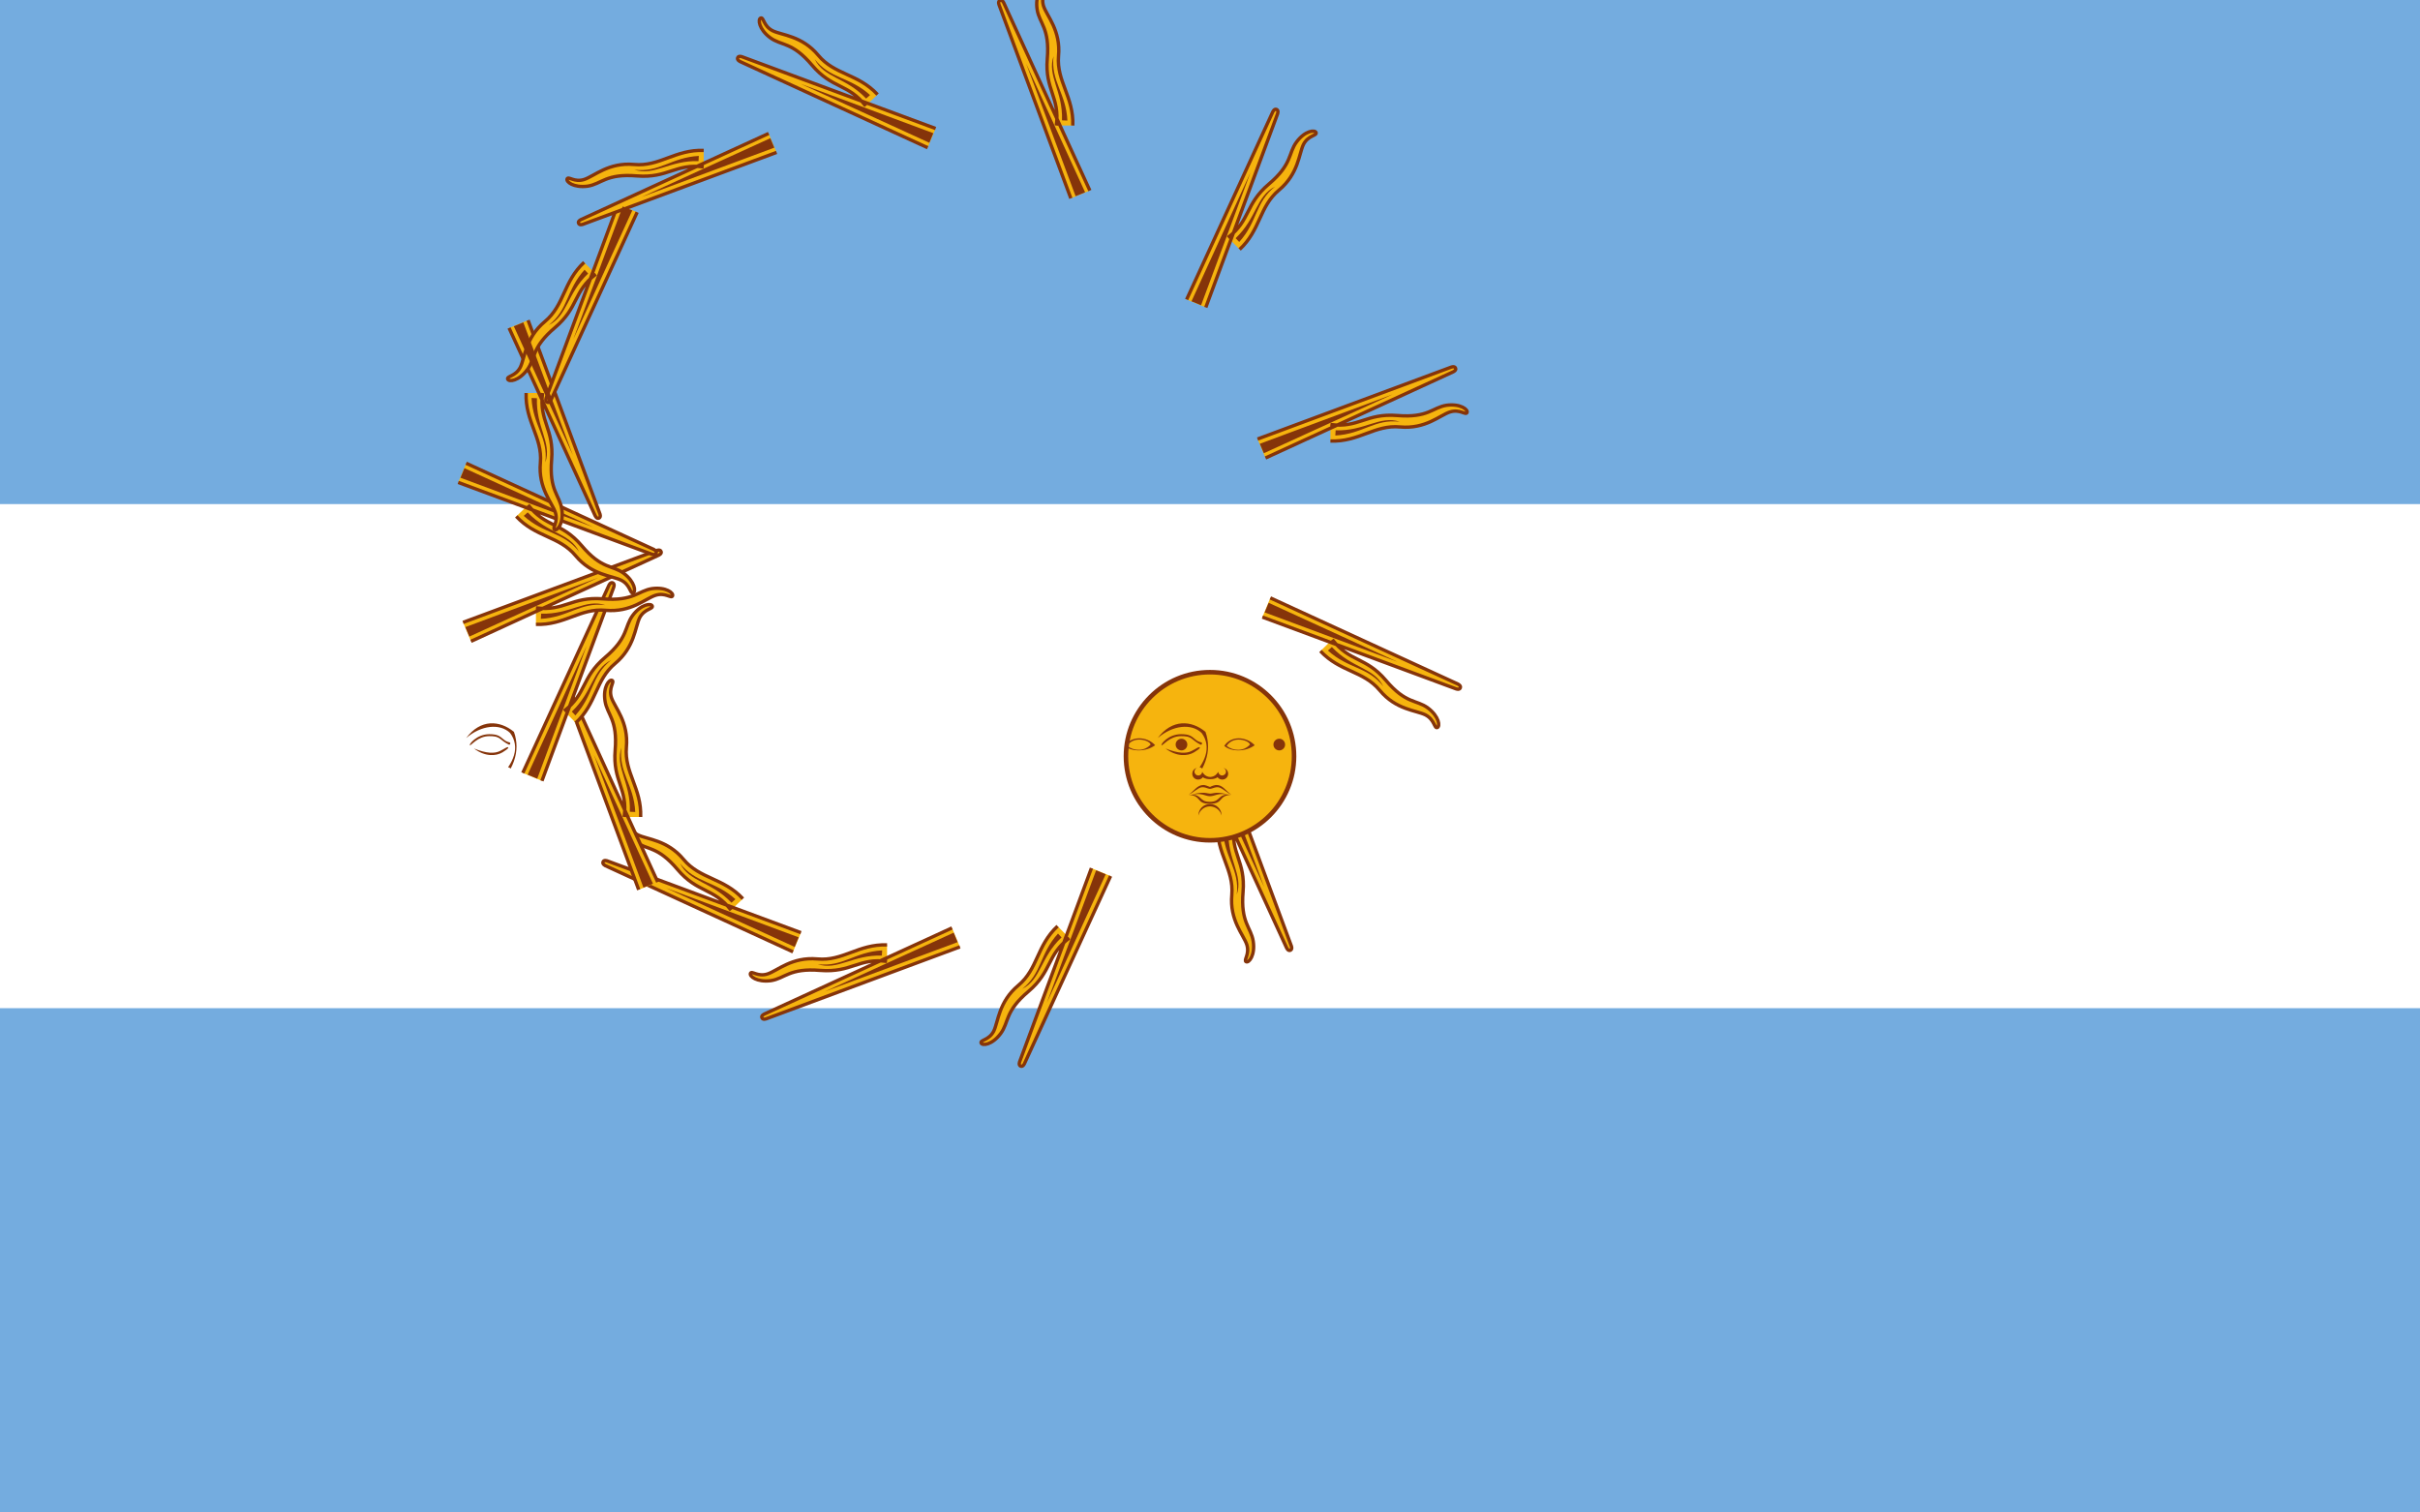 <?xml version="1.0" encoding="utf-8"?>
<!-- Generator: Adobe Illustrator 23.1.0, SVG Export Plug-In . SVG Version: 6.00 Build 0)  -->
<svg version="1.1" id="Layer_1" xmlns="http://www.w3.org/2000/svg" xmlns:xlink="http://www.w3.org/1999/xlink" x="0px" y="0px"
	 viewBox="0 0 1120 700" style="enable-background:new 0 0 1120 700;" xml:space="preserve">
<style type="text/css">
	.st0{fill:#74ACDF;}
	.st1{fill:#FFFFFF;}
	.st2{fill:#F6B40E;stroke:#85340A;stroke-width:1.556;}
	.st3{fill:#85340A;}
	.st4{fill:#F6B40E;stroke:#85340A;stroke-width:2.1;}
	.st5{fill:#843511;}
</style>
<rect x="0" y="0" class="st0" width="1120" height="700"/>
<rect x="0" y="233.3" class="st1" width="1120" height="233.3"/>
<g id="rays">
	<path id="ray1" class="st2" d="M555.6,351.8l39.8,86.8c0,0,0.7,1.7,1.8,1.2c1.1-0.5,0.4-2.1,0.4-2.1l-33.2-89.5 M563.5,381.9
		c-0.5,13.2,7.6,20.5,6.6,32.2c-1.1,11.8,5.4,18.5,6.9,23c1.5,4.6-1.6,7.3-0.3,8c1.3,0.7,4.3-3,3.3-9.5c-1-6.5-5.9-8.5-4.7-22.8
		c1.2-14.4-5.9-17.7-4.2-30.9"/>
	<g transform="rotate(22.5 400,250)">
		<path class="st2" d="M555.2,350l3.6,95.4c0,0,0,1.8,1.2,1.8c1.2,0,1.2-1.8,1.2-1.8l3.6-95.4 M551,380.8c-5.5,12-0.8,21.8-6.3,32.3
			c-5.5,10.5-2.1,19.1-2.4,23.9c-0.4,4.8-4.3,6.1-3.3,7.3c1,1.1,5.1-1.1,6.7-7.5c1.6-6.4-2.2-10.1,4.4-22.9
			c6.6-12.9,1.4-18.7,8-30.1"/>
	</g>
	<g transform="rotate(45 400,250)">
		<path class="st2" d="M555.6,348.2l-33.2,89.5c0,0-0.7,1.7,0.4,2.1c1.1,0.5,1.8-1.2,1.8-1.2l39.8-86.8 M539.9,375
			c-9.7,9-9.1,19.9-18.2,27.4c-9.1,7.6-9.2,16.9-11.4,21.2c-2.2,4.3-6.3,4-5.8,5.4c0.5,1.4,5.1,0.9,9.1-4.3
			c3.9-5.3,1.8-10.2,12.8-19.5c11-9.4,8.4-16.7,18.9-24.8"/>
	</g>
	<g transform="rotate(67.5 400,250)">
		<path class="st2" d="M556.6,346.6l-64.9,70c0,0-1.3,1.3-0.4,2.1c0.8,0.8,2.1-0.4,2.1-0.4l70-64.9 M531.8,365.4
			c-12.4,4.6-16,14.9-27.3,18.4c-11.3,3.5-15,12.1-18.6,15.2c-3.7,3.1-7.4,1.3-7.5,2.8c-0.1,1.5,4.4,2.8,10-0.5
			c5.7-3.4,5.5-8.7,19.3-13.1c13.7-4.4,14.1-12.2,26.9-15.7"/>
	</g>
	<path id="ray2" class="st3" d="M566,384.2c0.6,12.7,7.8,18.3,6.4,29.8c3.1-9.1-4.4-16.2-3.9-29.7 M557.8,351l27.3,59.6l-22.9-61.4"
		/>
	<g transform="rotate(22.5 400,250)">
		<path class="st3" d="M552.5,383.9c-4.3,12,0.2,19.9-5.5,30c6.4-7.3,2.2-16.7,7.7-29 M557.6,350.1l2.4,65.5l2.4-65.5"/>
	</g>
	<g transform="rotate(45 400,250)">
		<path class="st3" d="M540.1,378.4c-8.5,9.4-7.4,18.5-16.6,25.6c8.7-4.3,8.4-14.6,18.2-23.8 M557.7,349.2l-22.9,61.4l27.3-59.6"/>
	</g>
	<g transform="rotate(67.5 400,250)">
		<path class="st3" d="M530.7,368.7c-11.5,5.4-13.9,14.2-25.1,17.3c9.6-0.6,13.3-10.2,25.9-15 M558.2,348.4l-44.6,48l48-44.6"/>
	</g>
</g>
<g transform="rotate(90 400,250)">
	<g>
		<path class="st2" d="M558.2,345.6l-86.8,39.8c0,0-1.7,0.7-1.2,1.8c0.5,1.1,2.1,0.4,2.1,0.4l89.5-33.2 M528.1,353.5
			c-13.2-0.5-20.5,7.6-32.2,6.6c-11.8-1.1-18.5,5.4-23,6.9c-4.6,1.5-7.3-1.6-8-0.3c-0.7,1.3,3,4.3,9.5,3.3c6.5-1,8.5-5.9,22.8-4.7
			c14.4,1.2,17.7-5.9,30.9-4.2"/>
		<g transform="rotate(22.5 400,250)">
			<path class="st2" d="M560,345.2l-95.4,3.6c0,0-1.8,0-1.8,1.2c0,1.2,1.8,1.2,1.8,1.2l95.4,3.6 M529.2,341
				c-12-5.5-21.8-0.8-32.3-6.3c-10.5-5.5-19.1-2.1-23.9-2.4c-4.8-0.4-6.1-4.3-7.3-3.3c-1.1,1,1.1,5.1,7.5,6.7
				c6.4,1.6,10.1-2.2,22.9,4.4c12.9,6.6,18.7,1.4,30.1,8"/>
		</g>
		<g transform="rotate(45 400,250)">
			<path class="st2" d="M561.8,345.6l-89.5-33.2c0,0-1.7-0.7-2.1,0.4c-0.5,1.1,1.2,1.8,1.2,1.8l86.8,39.8 M535,329.9
				c-9-9.7-19.9-9.1-27.4-18.2c-7.6-9.1-16.9-9.2-21.2-11.4c-4.3-2.2-4-6.3-5.4-5.8c-1.4,0.5-0.9,5.1,4.3,9.1
				c5.3,3.9,10.2,1.8,19.5,12.8c9.4,11,16.7,8.4,24.8,18.9"/>
		</g>
		<g transform="rotate(67.5 400,250)">
			<path class="st2" d="M563.4,346.6l-70-64.9c0,0-1.3-1.3-2.1-0.4c-0.8,0.8,0.4,2.1,0.4,2.1l64.9,70 M544.6,321.8
				c-4.6-12.4-14.9-16-18.4-27.3c-3.5-11.3-12.1-15-15.2-18.6c-3.1-3.7-1.3-7.4-2.8-7.5c-1.5-0.1-2.8,4.4,0.5,10
				c3.4,5.7,8.7,5.5,13.1,19.3c4.4,13.7,12.2,14.1,15.7,26.9"/>
		</g>
		<path class="st3" d="M525.8,356c-12.7,0.6-18.3,7.8-29.8,6.4c9.1,3.1,16.2-4.4,29.7-3.9 M559,347.8l-59.6,27.3l61.4-22.9"/>
		<g transform="rotate(22.5 400,250)">
			<path class="st3" d="M526.1,342.5c-12-4.3-19.9,0.2-30-5.5c7.3,6.4,16.7,2.2,29,7.7 M559.9,347.6l-65.5,2.4l65.5,2.4"/>
		</g>
		<g transform="rotate(45 400,250)">
			<path class="st3" d="M531.6,330.1c-9.4-8.5-18.5-7.4-25.6-16.6c4.3,8.7,14.6,8.4,23.8,18.2 M560.8,347.7l-61.4-22.9l59.6,27.3"/>
		</g>
		<g transform="rotate(67.5 400,250)">
			<path class="st3" d="M541.3,320.7c-5.4-11.5-14.2-13.9-17.3-25.1c0.6,9.6,10.2,13.3,15,25.9 M561.6,348.2l-48-44.6l44.6,48"/>
		</g>
	</g>
</g>
<g transform="rotate(180 400,250)">
	<g>
		<path class="st2" d="M564.4,348.2l-39.8-86.8c0,0-0.7-1.7-1.8-1.2c-1.1,0.5-0.4,2.1-0.4,2.1l33.2,89.5 M556.5,318.1
			c0.5-13.2-7.6-20.5-6.6-32.2c1.1-11.8-5.4-18.5-6.9-23c-1.5-4.6,1.6-7.3,0.3-8c-1.3-0.7-4.3,3-3.3,9.5c1,6.5,5.9,8.5,4.7,22.8
			c-1.2,14.4,5.9,17.7,4.2,30.9"/>
		<g transform="rotate(22.5 400,250)">
			<path class="st2" d="M564.8,350l-3.6-95.4c0,0,0-1.8-1.2-1.8c-1.2,0-1.2,1.8-1.2,1.8l-3.6,95.4 M569,319.2
				c5.5-12,0.8-21.8,6.3-32.3c5.5-10.5,2.1-19.1,2.4-23.9c0.4-4.8,4.3-6.1,3.3-7.3c-1-1.1-5.1,1.1-6.7,7.5
				c-1.6,6.4,2.2,10.1-4.4,22.9c-6.6,12.9-1.4,18.7-8,30.1"/>
		</g>
		<g transform="rotate(45 400,250)">
			<path class="st2" d="M564.4,351.8l33.2-89.5c0,0,0.7-1.7-0.4-2.1c-1.1-0.5-1.8,1.2-1.8,1.2l-39.8,86.8 M580.1,325
				c9.7-9,9.1-19.9,18.2-27.4c9.1-7.6,9.2-16.9,11.4-21.2c2.2-4.3,6.3-4,5.8-5.4c-0.5-1.4-5.1-0.9-9.1,4.3
				c-3.9,5.3-1.8,10.2-12.8,19.5c-11,9.4-8.4,16.7-18.9,24.8"/>
		</g>
		<g transform="rotate(67.5 400,250)">
			<path class="st2" d="M563.4,353.4l64.9-70c0,0,1.3-1.3,0.4-2.1c-0.8-0.8-2.1,0.4-2.1,0.4l-70,64.9 M588.2,334.6
				c12.4-4.6,16-14.9,27.3-18.4c11.3-3.5,15-12.1,18.6-15.2c3.7-3.1,7.4-1.3,7.5-2.8c0.1-1.5-4.4-2.8-10,0.5
				c-5.7,3.4-5.5,8.7-19.3,13.1c-13.7,4.4-14.1,12.2-26.9,15.7"/>
		</g>
		<path class="st3" d="M554,315.8c-0.6-12.7-7.8-18.3-6.4-29.8c-3.1,9.1,4.4,16.2,3.9,29.7 M562.2,349l-27.3-59.6l22.9,61.4"/>
		<g transform="rotate(22.5 400,250)">
			<path class="st3" d="M567.5,316.1c4.3-12-0.2-19.9,5.5-30c-6.4,7.3-2.2,16.7-7.7,29 M562.4,349.9l-2.4-65.5l-2.4,65.5"/>
		</g>
		<g transform="rotate(45 400,250)">
			<path class="st3" d="M579.9,321.6c8.5-9.4,7.4-18.5,16.6-25.6c-8.7,4.3-8.4,14.6-18.2,23.8 M562.3,350.8l22.9-61.4L557.9,349"/>
		</g>
		<g transform="rotate(67.5 400,250)">
			<path class="st3" d="M589.3,331.3c11.5-5.4,13.9-14.2,25.1-17.3c-9.6,0.6-13.3,10.2-25.9,15 M561.8,351.6l44.6-48l-48,44.6"/>
		</g>
	</g>
</g>
<g transform="rotate(270 400,250)">
	<g>
		<path class="st2" d="M561.8,354.4l86.8-39.8c0,0,1.7-0.7,1.2-1.8c-0.5-1.1-2.1-0.4-2.1-0.4l-89.5,33.2 M591.9,346.5
			c13.2,0.5,20.5-7.6,32.2-6.6c11.8,1.1,18.5-5.4,23-6.9c4.6-1.5,7.3,1.6,8,0.3c0.7-1.3-3-4.3-9.5-3.3c-6.5,1-8.5,5.9-22.8,4.7
			c-14.4-1.2-17.7,5.9-30.9,4.2"/>
		<g transform="rotate(22.5 400,250)">
			<path class="st2" d="M560,354.8l95.4-3.6c0,0,1.8,0,1.8-1.2c0-1.2-1.8-1.2-1.8-1.2l-95.4-3.6 M590.8,359
				c12,5.5,21.8,0.8,32.3,6.3c10.5,5.5,19.1,2.1,23.9,2.4c4.8,0.4,6.1,4.3,7.3,3.3c1.1-1-1.1-5.1-7.5-6.7
				c-6.4-1.6-10.1,2.2-22.9-4.4c-12.9-6.6-18.7-1.4-30.1-8"/>
		</g>
		<g transform="rotate(45 400,250)">
			<path class="st2" d="M558.2,354.4l89.5,33.2c0,0,1.7,0.7,2.1-0.4c0.5-1.1-1.2-1.8-1.2-1.8l-86.8-39.8 M585,370.1
				c9,9.7,19.9,9.1,27.4,18.2c7.6,9.1,16.9,9.2,21.2,11.4c4.3,2.2,4,6.3,5.4,5.8c1.4-0.5,0.9-5.1-4.3-9.1
				c-5.3-3.9-10.2-1.8-19.5-12.8c-9.4-11-16.7-8.4-24.8-18.9"/>
		</g>
		<g transform="rotate(67.5 400,250)">
			<path class="st2" d="M556.6,353.4l70,64.9c0,0,1.3,1.3,2.1,0.4c0.8-0.8-0.4-2.1-0.4-2.1l-64.9-70 M575.4,378.2
				c4.6,12.4,14.9,16,18.4,27.3c3.5,11.3,12.1,15,15.2,18.6c3.1,3.7,1.3,7.4,2.8,7.5c1.5,0.1,2.8-4.4-0.5-10
				c-3.4-5.7-8.7-5.5-13.1-19.3c-4.4-13.7-12.2-14.1-15.7-26.9"/>
		</g>
		<path class="st3" d="M594.2,344c12.7-0.6,18.3-7.8,29.8-6.4c-9.1-3.1-16.2,4.4-29.7,3.9 M561,352.2l59.6-27.3l-61.4,22.9"/>
		<g transform="rotate(22.5 400,250)">
			<path class="st3" d="M593.9,357.5c12,4.3,19.9-0.2,30,5.5c-7.3-6.4-16.7-2.2-29-7.7 M560.1,352.4l65.5-2.4l-65.5-2.4"/>
		</g>
		<g transform="rotate(45 400,250)">
			<path class="st3" d="M588.4,369.9c9.4,8.5,18.5,7.4,25.6,16.6c-4.3-8.7-14.6-8.4-23.8-18.2 M559.2,352.3l61.4,22.9L561,347.9"/>
		</g>
		<g transform="rotate(67.5 400,250)">
			<path class="st3" d="M578.7,379.3c5.4,11.5,14.2,13.9,17.3,25.1c-0.6-9.6-10.2-13.3-15-25.9 M558.4,351.8l48,44.6l-44.6-48"/>
		</g>
	</g>
</g>
<circle class="st4" cx="560" cy="350" r="38.9"/>
<path id="loweyecontour" class="st5" d="M573.3,341.7c-2.7,0-5.2,1.2-6.7,3.5c3,2.7,9.6,3,14.1-0.3
	C578.7,342.8,575.9,341.7,573.3,341.7L573.3,341.7z M573.2,342.3c2.6,0,5,1.1,5.3,2.3c-3,3.3-7.8,3-10.8,0.6
	C569.1,343.1,571.2,342.3,573.2,342.3L573.2,342.3z"/>
<g transform="matrix(-1 0 0 1 800.25 0)">
	<path id="uppalpebra" class="st3" d="M573.8,339.8c-3.9,0-4.8,0.9-6.6,2.4c-1.8,1.5-2.7,1.2-3,1.5c-0.3,0.3,0,1.2,0.6,0.9
		c0.6-0.3,1.8-0.9,3.6-2.4c1.8-1.5,3.6-1.5,5.4-1.5c5.4,0,8.4,4.5,9,4.2C583.3,344.6,579.7,339.8,573.8,339.8L573.8,339.8z"/>
</g>
<g transform="matrix(-1 0 0 1 800.25 0)">
	<path id="eyebrow_nose" class="st3" d="M584.5,341.6c-6.9-6-15.6-6.9-20.3-2.4c-1.2,1.6-1.9,3.2-2.2,5c-0.6,3.4,0.5,7.1,3.1,10.9
		c-0.3,0-0.9,0.3-1.2,0.6c-2.4-4.5-3.2-9.2-2.4-13.6c0.2-1.2,0.5-2.3,0.9-3.4C569,333.3,577.9,332.7,584.5,341.6L584.5,341.6z"/>
</g>
<g transform="translate(18.862)">
	<circle id="pupil" class="st3" cx="573.2" cy="344.6" r="2.7"/>
</g>
<g transform="matrix(-1 0 0 1 800.25 0)">
	<path id="lowpalpebra" class="st3" d="M580.9,346.4c-5.1,3.9-10.2,3.6-13.2,1.8c-3-1.8-3-2.4-2.4-2.4c0.6,0,1.2,0.6,3.6,1.8
		C571.4,348.8,575,348.8,580.9,346.4L580.9,346.4z"/>
</g>
<path class="st3" d="M554,355.4c-1.3,0.2-2.2,1.4-2.2,2.7c0,1.5,1.2,2.7,2.7,2.7c0.9,0,1.7-0.4,2.2-1.1c1,0.8,2.5,0.9,3.2,0.9
	c0.1,0,0.3,0,0.4,0c0.8,0,2.2-0.1,3.2-0.9c0.5,0.7,1.3,1.1,2.2,1.1c1.5,0,2.7-1.2,2.7-2.7c0-1.3-0.9-2.4-2.2-2.7
	c0.7,0.3,1.2,0.9,1.2,1.7c0,1-0.8,1.8-1.8,1.8c-1,0-1.7-0.8-1.8-1.7c-0.3,0.6-1.4,2.3-3.7,2.4c-2.3-0.1-3.4-1.8-3.7-2.4
	c-0.1,1-0.8,1.7-1.8,1.7c-1,0-1.8-0.8-1.8-1.8C552.9,356.3,553.3,355.6,554,355.4L554,355.4z"/>
<path class="st3" d="M557,363.3c-3,0-4.2,2.7-6.9,4.5c1.5-0.6,2.7-1.8,4.8-3c2.1-1.2,3.9,0.3,5.1,0.3h0c1.2,0,3-1.5,5.1-0.3
	c2.1,1.2,3.3,2.4,4.8,3c-2.7-1.8-3.9-4.5-6.9-4.5c-0.6,0-1.8,0.3-3,0.9h0C558.8,363.7,557.6,363.3,557,363.3z"/>
<path class="st3" d="M556,366.9c-1.2,0.1-2.7,0.3-5,1c5.4-1.2,6.6,0.6,9,0.6h0c2.4,0,3.6-1.8,9-0.6c-6-1.8-7.2-0.6-9-0.6h0
	C558.8,367.2,557.9,366.8,556,366.9L556,366.9z"/>
<path class="st3" d="M551.2,367.8c-0.3,0-0.7,0-1.1,0c6.3,0.6,3.3,4.2,9.8,4.2h0c6.6,0,3.6-3.6,9.9-4.2c-6.6-0.6-4.5,3.3-9.9,3.3h0
	C554.9,371.1,556.5,367.7,551.2,367.8L551.2,367.8z"/>
<path class="st3" d="M565.4,377.5c0-3-2.4-5.4-5.4-5.4c-3,0-5.4,2.4-5.4,5.4c0.6-2.5,2.8-4.3,5.4-4.3
	C562.6,373.3,564.8,375,565.4,377.5L565.4,377.5L565.4,377.5z"/>
<path class="st3" d="M535.8,341.6c6.9-6,15.6-6.9,20.3-2.4c1.2,1.6,1.9,3.2,2.2,5c0.6,3.4-0.5,7.1-3.1,10.9c0.3,0,0.9,0.3,1.2,0.6
	c2.4-4.5,3.2-9.2,2.4-13.6c-0.2-1.2-0.5-2.3-0.9-3.4C551.4,333.3,542.4,332.7,535.8,341.6L535.8,341.6z"/>
<path class="st3" d="M546.6,339.8c3.9,0,4.8,0.9,6.6,2.4c1.8,1.5,2.7,1.2,3,1.5c0.3,0.3,0,1.2-0.6,0.9c-0.6-0.3-1.8-0.9-3.6-2.4
	c-1.8-1.5-3.6-1.5-5.4-1.5c-5.4,0-8.4,4.5-9,4.2C537,344.6,540.6,339.8,546.6,339.8L546.6,339.8z"/>
<g transform="translate(-19.181)">
	<path class="st5" d="M546.4,341.7c-2.7,0-5.2,1.2-6.7,3.5c3,2.7,9.6,3,14.1-0.3C551.9,342.8,549.1,341.7,546.4,341.7L546.4,341.7z
		 M546.4,342.3c2.6,0,5,1.1,5.3,2.3c-3,3.3-7.8,3-10.8,0.6C542.2,343.1,544.3,342.3,546.4,342.3L546.4,342.3z"/>
</g>
<circle class="st3" cx="546.8" cy="344.6" r="2.7"/>
<path class="st3" d="M539.4,346.4c5.1,3.9,10.2,3.6,13.2,1.8c3-1.8,3-2.4,2.4-2.4c-0.6,0-1.2,0.6-3.6,1.8
	C549,348.8,545.4,348.8,539.4,346.4L539.4,346.4z"/>
</svg>
